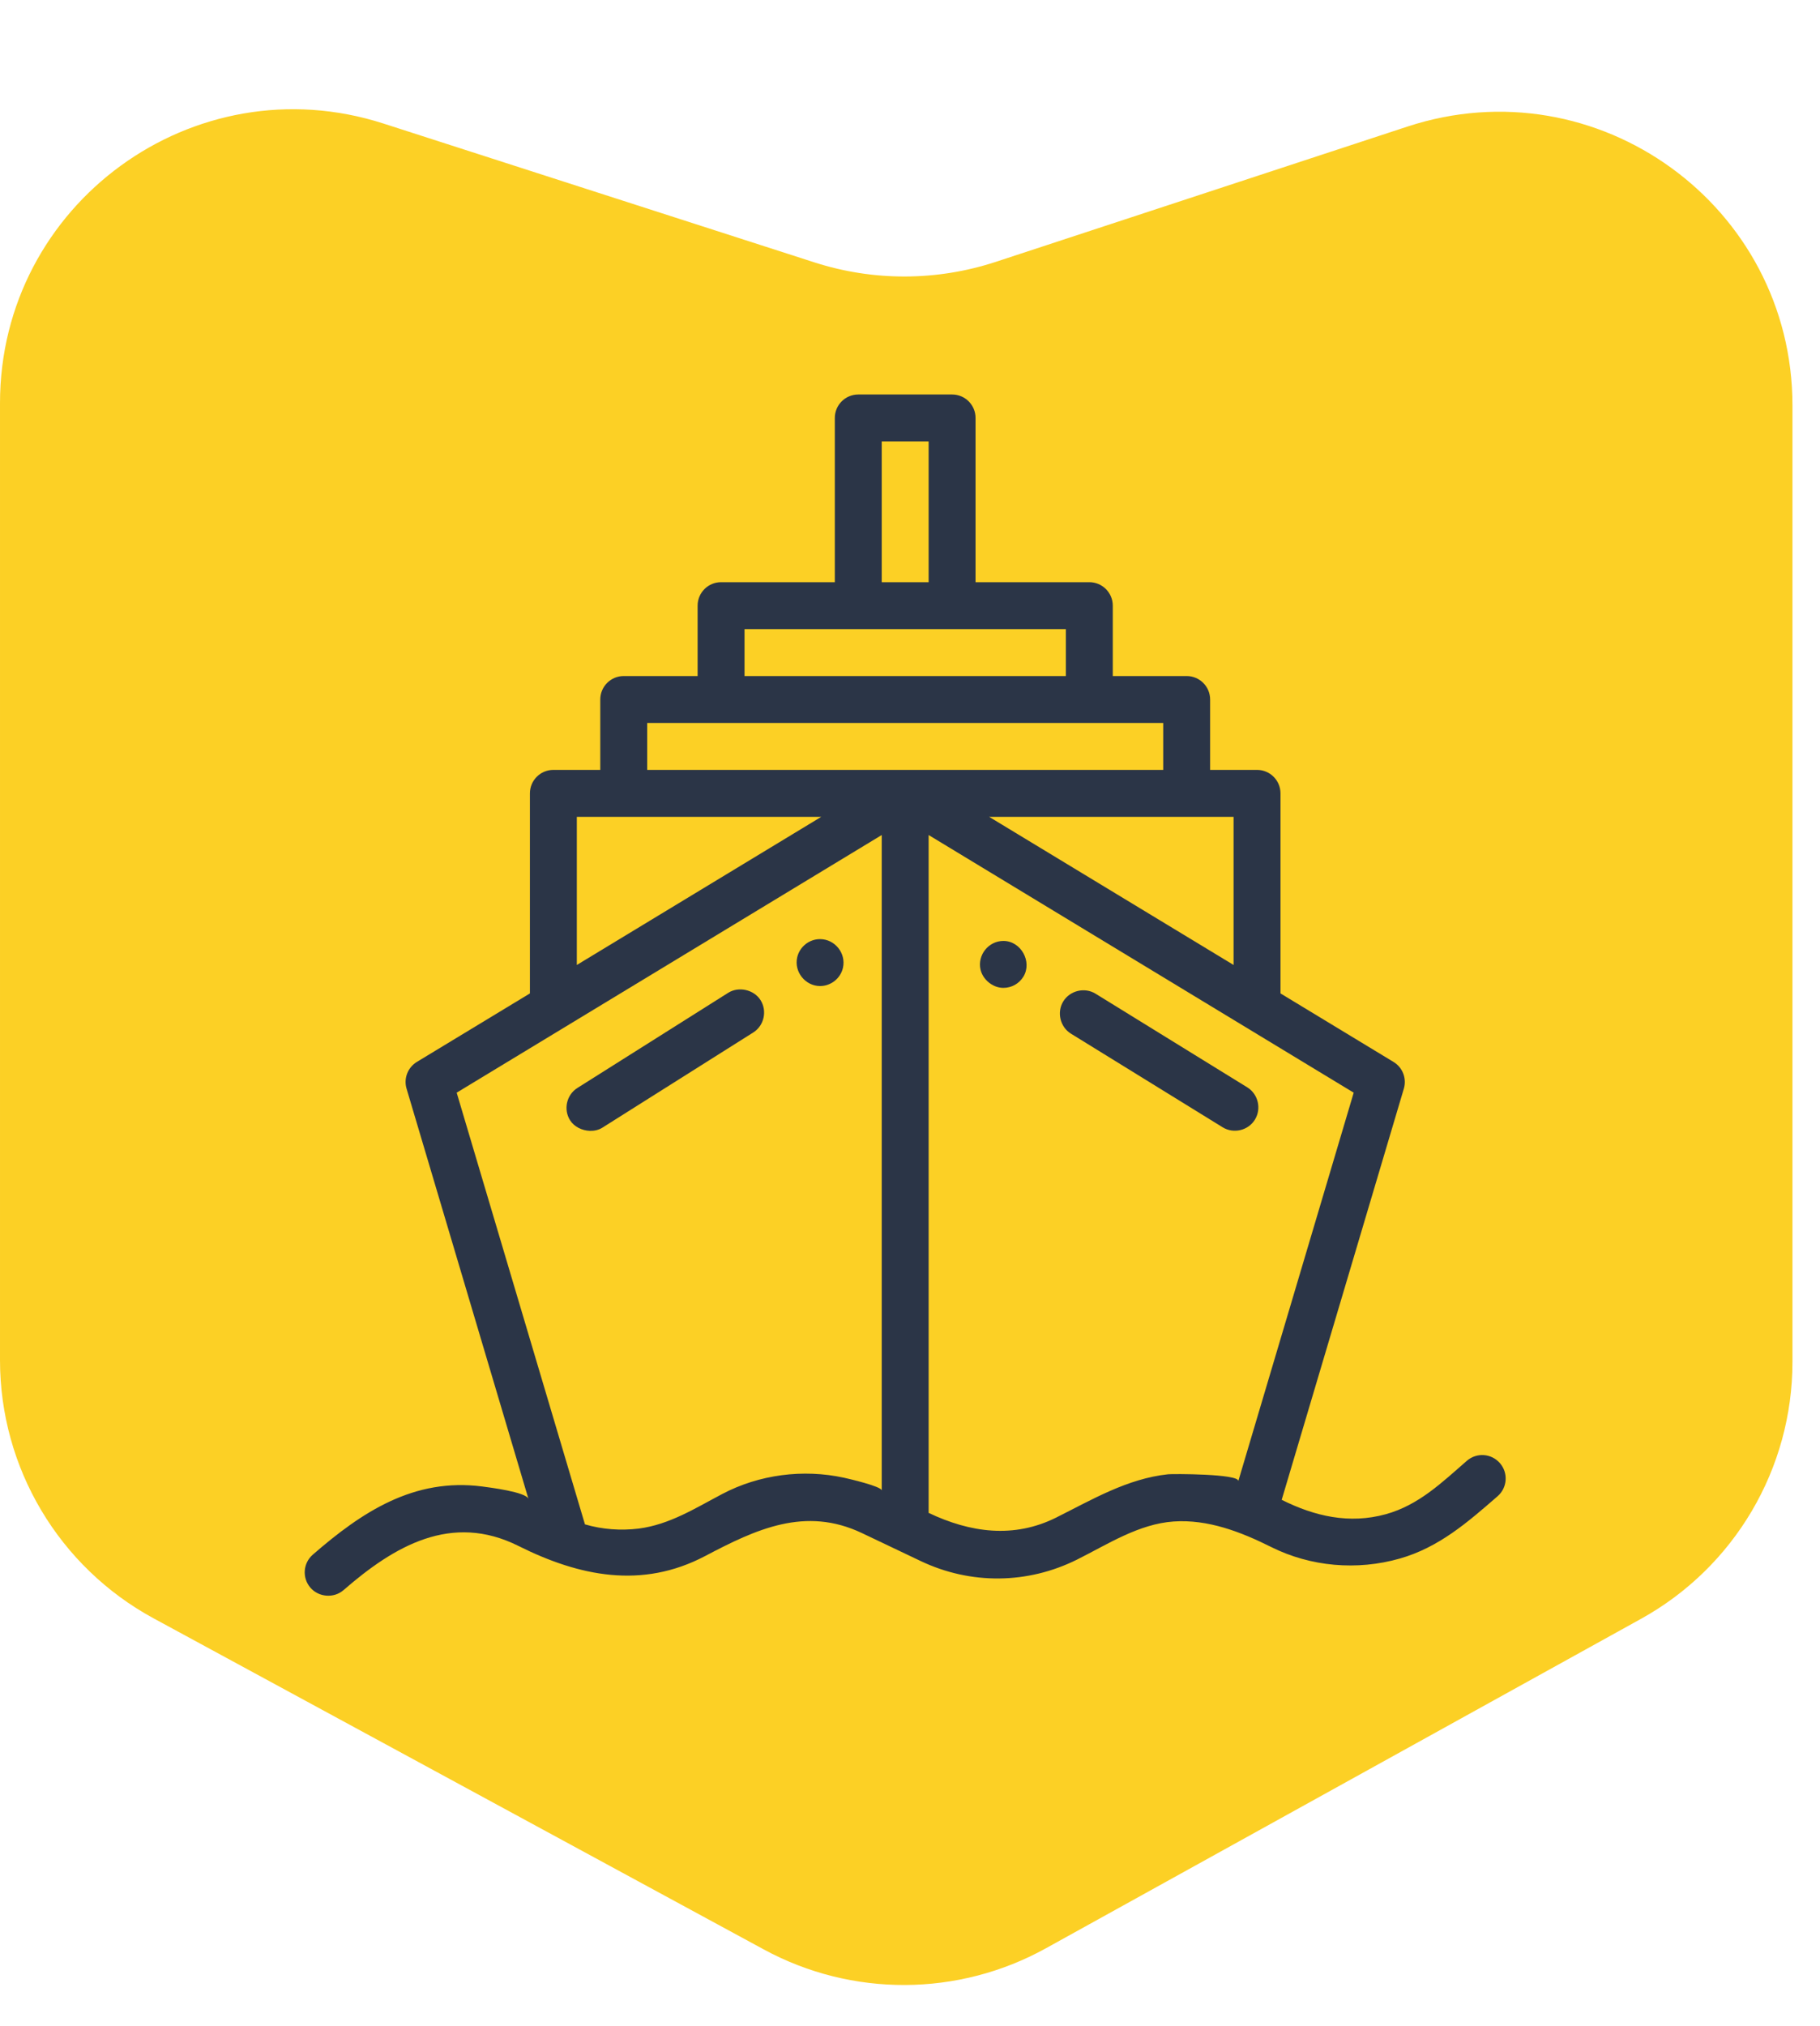 <svg width="62" height="69" viewBox="0 0 62 69" fill="none" xmlns="http://www.w3.org/2000/svg">
<path d="M47.94 4.312C54.408 2.187 61.062 7.004 61.062 13.812L61.062 46.378C61.062 50.015 59.087 53.366 55.904 55.127L35.63 66.347C32.644 68 29.02 68.015 26.02 66.387L5.232 55.111C2.008 53.362 7.41089e-05 49.989 7.42692e-05 46.321L7.56939e-05 13.727C7.59904e-05 6.944 6.61 2.129 13.066 4.208L27.74 8.934C29.752 9.583 31.918 9.576 33.927 8.916L47.94 4.312Z" fill="#FCD025"/>
<path d="M42.49 37.029C42.49 37.029 37.329 33.844 37.322 33.84C36.951 33.611 36.45 33.731 36.222 34.1C35.993 34.47 36.114 34.973 36.482 35.2C36.482 35.2 41.647 38.387 41.651 38.389C42.022 38.618 42.522 38.5 42.75 38.128C42.978 37.757 42.862 37.258 42.49 37.029Z" fill="#2B3547"/>
<path d="M34.183 32.043C33.672 32.042 33.288 32.528 33.404 33.025C33.451 33.223 33.587 33.403 33.766 33.516C33.889 33.594 34.032 33.641 34.181 33.641C34.461 33.641 34.715 33.499 34.862 33.261C35.173 32.754 34.782 32.043 34.183 32.043Z" fill="#2B3547"/>
<path d="M25.909 34.059C25.683 33.7 25.164 33.584 24.807 33.809C24.807 33.809 19.678 37.043 19.67 37.049C19.3 37.282 19.187 37.781 19.42 38.15C19.56 38.372 19.83 38.502 20.097 38.51C20.248 38.514 20.397 38.48 20.522 38.401C20.522 38.401 25.656 35.163 25.659 35.161C26.029 34.928 26.141 34.429 25.909 34.059Z" fill="#2B3547"/>
<path d="M27.935 31.981C27.564 31.981 27.239 32.242 27.157 32.603C27.045 33.096 27.435 33.579 27.937 33.579C28.307 33.579 28.634 33.319 28.716 32.957C28.828 32.461 28.441 31.981 27.935 31.981Z" fill="#2B3547"/>
<path d="M51.096 49.826C50.806 49.492 50.302 49.457 49.969 49.747C49.117 50.488 48.328 51.256 47.21 51.565C45.968 51.908 44.786 51.637 43.662 51.075L47.823 37.074C47.927 36.725 47.782 36.351 47.471 36.163L43.621 33.83V27.017C43.621 26.576 43.264 26.218 42.822 26.218H41.224V23.821C41.224 23.38 40.866 23.022 40.425 23.022H37.908V20.625C37.908 20.184 37.55 19.826 37.109 19.826H33.233V14.233C33.233 13.791 32.876 13.434 32.434 13.434H29.238C28.797 13.434 28.439 13.791 28.439 14.233V19.826H24.564C24.122 19.826 23.765 20.184 23.765 20.625V23.022H21.248C20.806 23.022 20.449 23.38 20.449 23.821V26.218H18.851C18.409 26.218 18.052 26.576 18.052 27.017V33.83L14.202 36.162C13.891 36.351 13.746 36.725 13.85 37.073C13.85 37.073 18.001 51.04 18.003 51.046C17.932 50.808 16.653 50.651 16.427 50.621C14.101 50.32 12.331 51.486 10.655 52.943C10.322 53.233 10.287 53.737 10.577 54.07C10.853 54.388 11.367 54.441 11.704 54.149C13.431 52.648 15.377 51.504 17.662 52.646C19.728 53.679 21.867 54.123 24.02 52.99C25.756 52.076 27.431 51.287 29.368 52.21L31.36 53.158C33.064 53.97 35.009 53.951 36.697 53.107C37.738 52.587 38.795 51.895 39.983 51.813C41.148 51.733 42.273 52.167 43.297 52.679C44.648 53.355 46.231 53.49 47.683 53.076C49.02 52.695 49.993 51.843 51.017 50.953C51.35 50.663 51.386 50.159 51.096 49.826ZM42.023 27.817V32.861L33.697 27.817H42.023ZM30.037 15.032H31.635V19.826H30.037V15.032ZM25.363 21.424H36.31V23.022H25.363V21.424ZM19.65 27.817H27.976L19.65 32.861V27.817ZM30.037 50.758C30.038 50.617 28.898 50.355 28.749 50.322C27.359 50.021 25.866 50.212 24.605 50.876C23.69 51.358 22.808 51.919 21.761 52.054C21.759 52.054 21.758 52.054 21.756 52.055C21.144 52.129 20.519 52.084 19.927 51.911L15.557 37.21L30.037 28.436C30.037 28.436 30.037 50.758 30.037 50.758ZM22.047 26.218V24.62H39.626V26.218H22.047ZM42.185 50.434C42.194 50.187 39.944 50.189 39.794 50.205C38.407 50.352 37.207 51.066 35.983 51.678C34.537 52.401 33.049 52.193 31.635 51.52V28.436L46.115 37.21L42.185 50.434Z" fill="#2B3547"/>
</svg>
